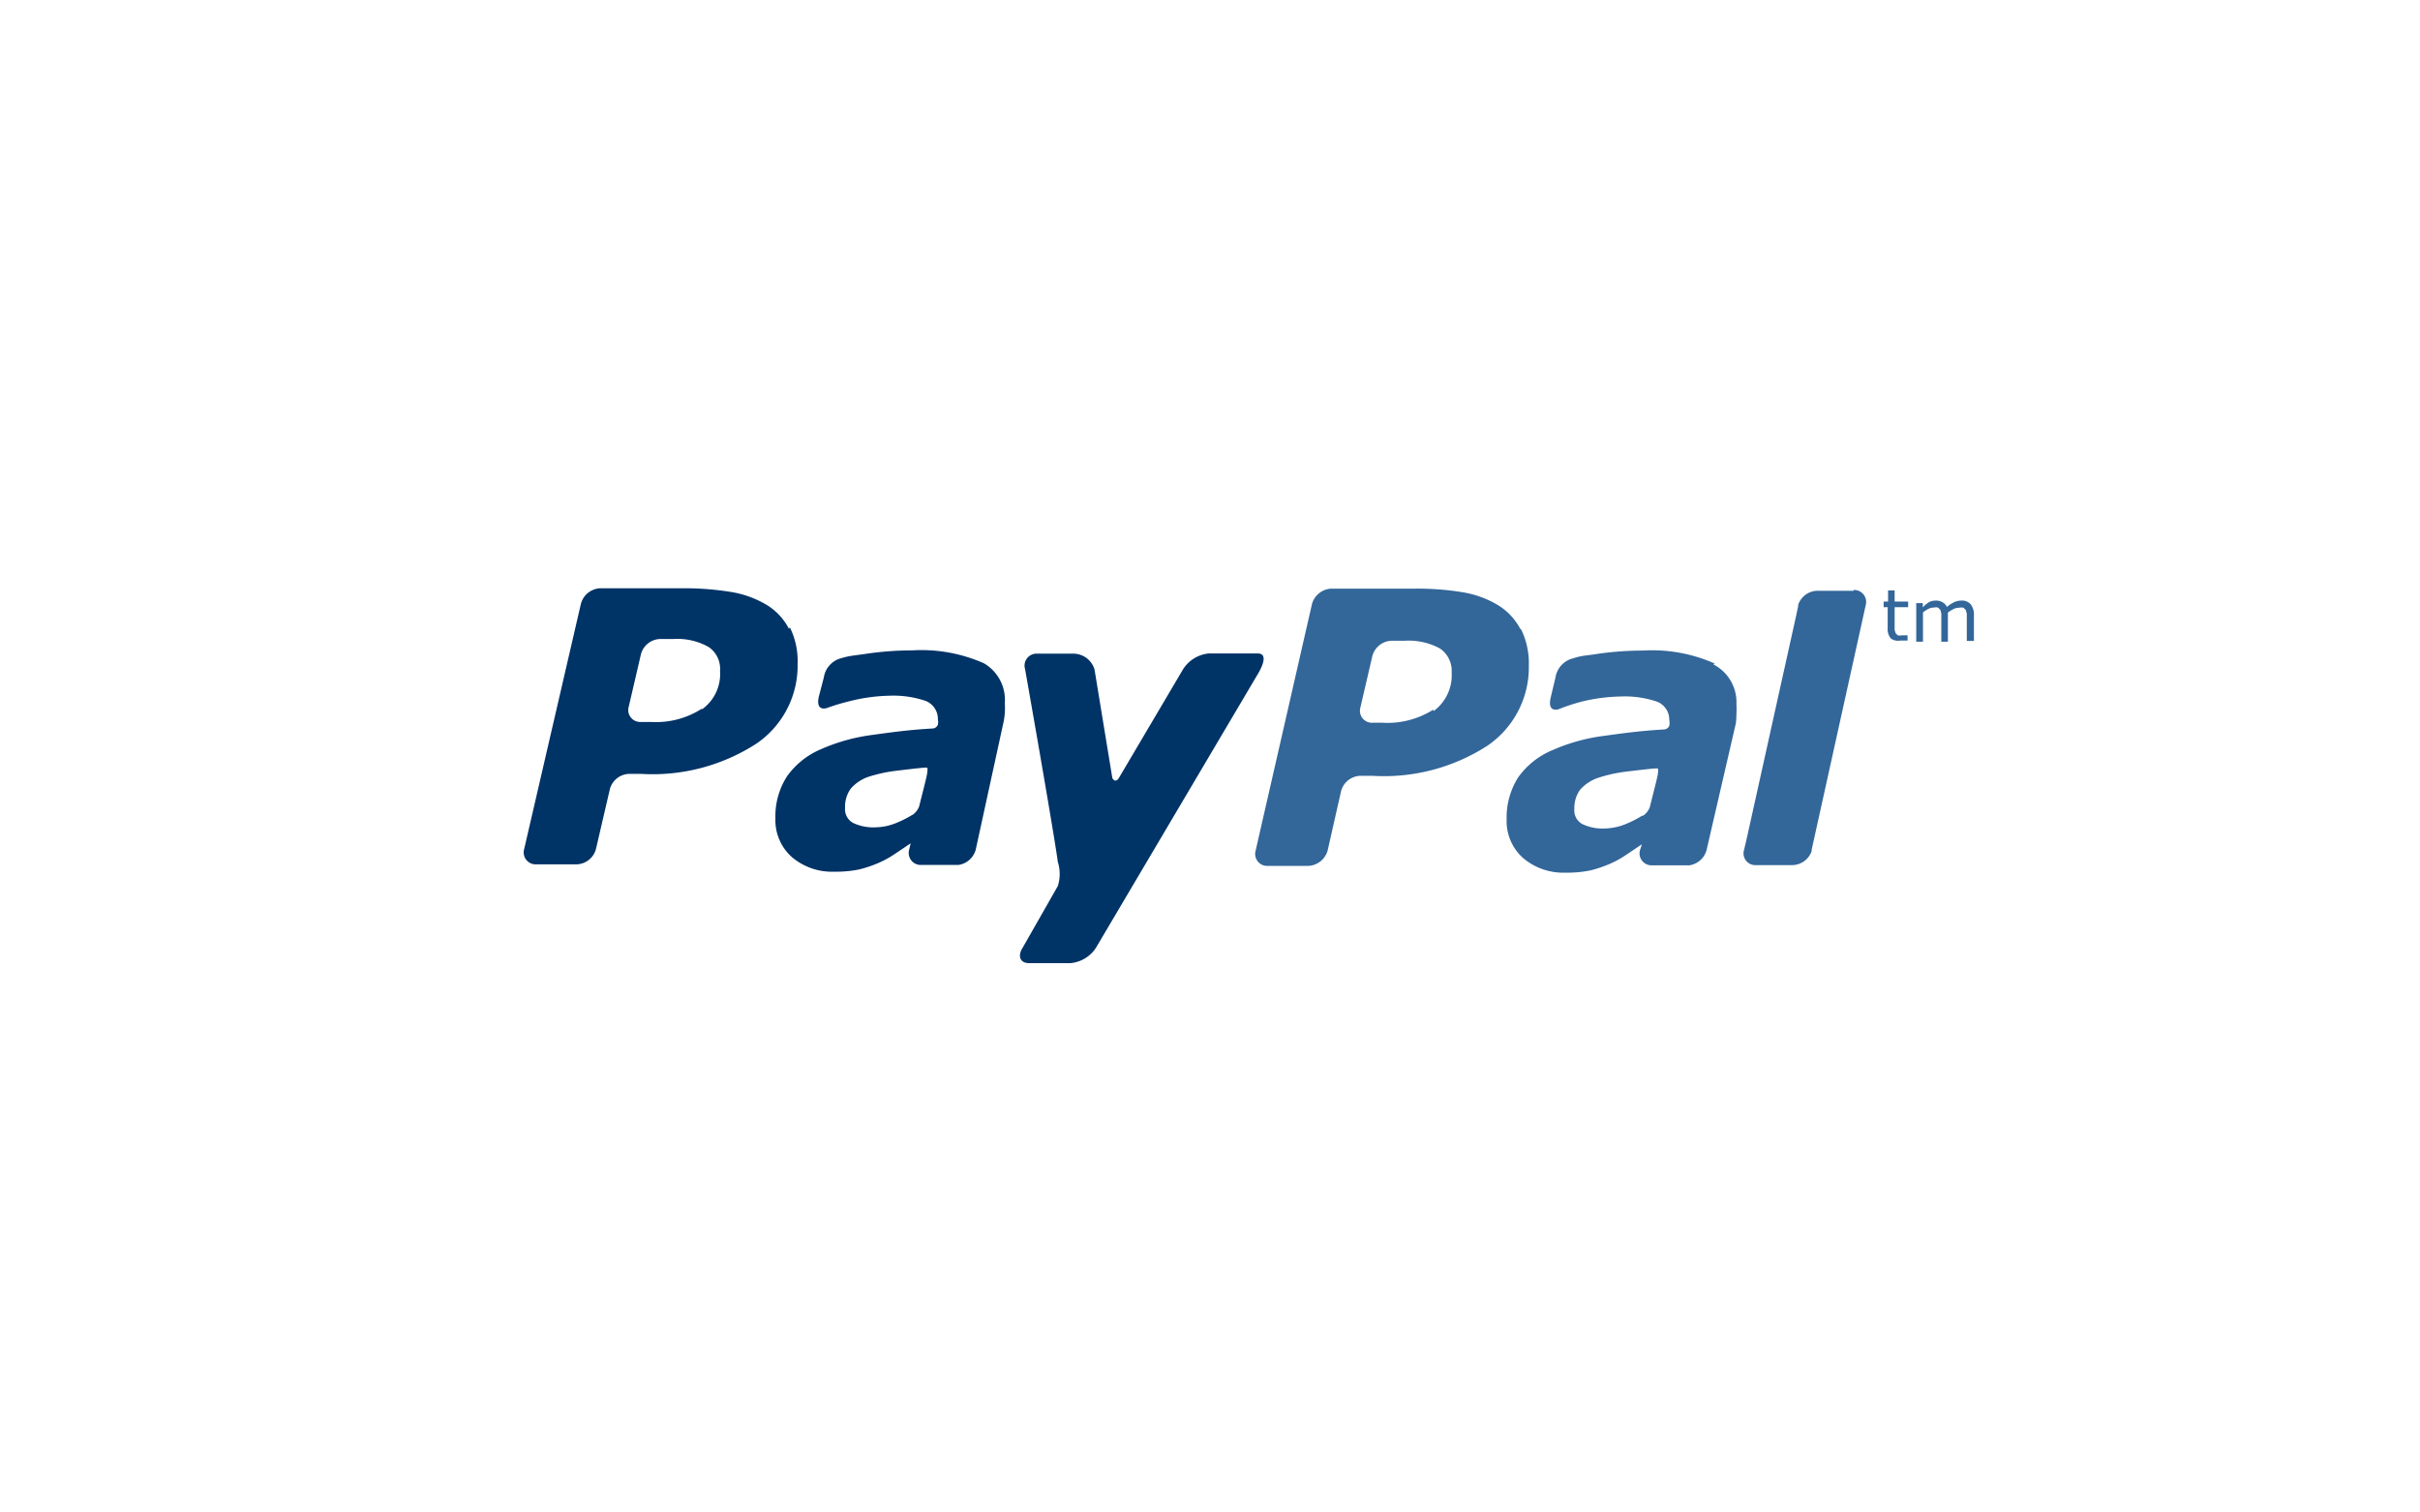 <svg id="Layer_1" data-name="Layer 1" xmlns="http://www.w3.org/2000/svg" viewBox="0 0 125.43 78.39"><defs><style>.cls-1{fill:#369;}.cls-2{fill:#036;}</style></defs><title>payment-icons</title><path class="cls-1" d="M88.87,34.39a8,8,0,0,0-3.73-.67,16.4,16.4,0,0,0-2.53.2C82,34,81.93,34,81.54,34.12a1.22,1.22,0,0,0-.92,1l-0.25,1.05c-0.15.67,0.24,0.64,0.41,0.59A10.68,10.68,0,0,1,82,36.36a9.21,9.21,0,0,1,2-.26,5.18,5.18,0,0,1,1.89.27,1,1,0,0,1,.63.95,0.71,0.71,0,0,1,0,.3,0.32,0.32,0,0,1-.3.19c-1.19.07-2,.18-3.08,0.33a9.63,9.63,0,0,0-2.65.73,4.12,4.12,0,0,0-1.8,1.42,3.87,3.87,0,0,0-.6,2.18,2.56,2.56,0,0,0,.85,2,3.21,3.21,0,0,0,2.2.76,5.88,5.88,0,0,0,1.31-.12,6.7,6.7,0,0,0,1-.34,5.22,5.22,0,0,0,.86-0.48l0.79-.53v0L85,44.07h0a0.62,0.62,0,0,0,.56.78h2a1.09,1.09,0,0,0,.89-0.78l1.52-6.58A3.92,3.92,0,0,0,90,37a4.4,4.4,0,0,0,0-.5,2.2,2.2,0,0,0-1.19-2.06m-3.7,7.84a5.57,5.57,0,0,1-.82.42,3,3,0,0,1-1.09.24,2.43,2.43,0,0,1-1.19-.23,0.8,0.8,0,0,1-.41-0.78,1.6,1.6,0,0,1,.3-1,2.18,2.18,0,0,1,.89-0.6A7.57,7.57,0,0,1,84.24,40c0.48-.06,1.42-0.17,1.54-0.17s0.2-.07.15,0.25c0,0.14-.3,1.26-0.42,1.76a1,1,0,0,1-.33.43"/><path class="cls-2" d="M62.64,33.87a1.79,1.79,0,0,0-1.31.8L58,40.31c-0.16.28-.32,0.1-0.35,0l-0.92-5.61a1.15,1.15,0,0,0-1.14-.82H53.76a0.62,0.62,0,0,0-.63.8s1.43,8.08,1.7,10a2.09,2.09,0,0,1,0,1.24L53,49.13c-0.27.43-.12,0.79,0.33,0.79h2.16a1.76,1.76,0,0,0,1.31-.79l8.32-14.07s0.8-1.2.06-1.19H62.64"/><path class="cls-2" d="M36.38,36.73a4.39,4.39,0,0,1-2.64.69H33.23a0.62,0.62,0,0,1-.64-0.8l0.63-2.71a1.06,1.06,0,0,1,1-.79h0.68a3.31,3.31,0,0,1,1.82.41,1.36,1.36,0,0,1,.6,1.24,2.25,2.25,0,0,1-.94,2m4.51-4.18a3.12,3.12,0,0,0-1.14-1.23,5.27,5.27,0,0,0-1.81-.67,15.21,15.21,0,0,0-2.47-.2H31.11a1.09,1.09,0,0,0-1,.8L27.17,44a0.62,0.62,0,0,0,.63.8h2.09a1.07,1.07,0,0,0,1-.8l0.72-3.1a1.07,1.07,0,0,1,1-.79h0.6a9.91,9.91,0,0,0,6-1.57,4.89,4.89,0,0,0,2.13-4.14,3.9,3.9,0,0,0-.4-1.88"/><path class="cls-1" d="M74.29,36.78a4.42,4.42,0,0,1-2.63.68H71.14a0.62,0.62,0,0,1-.63-0.79L71.13,34a1.07,1.07,0,0,1,1-.79h0.68a3.41,3.41,0,0,1,1.82.4,1.4,1.4,0,0,1,.61,1.25,2.3,2.3,0,0,1-.94,2M78.8,32.6a3.2,3.2,0,0,0-1.15-1.23,5.17,5.17,0,0,0-1.82-.67,14.4,14.4,0,0,0-2.46-.19H69a1.09,1.09,0,0,0-1,.8L65.08,44.09a0.62,0.62,0,0,0,.63.79h2.1a1.09,1.09,0,0,0,1-.79L69.51,41a1.07,1.07,0,0,1,1-.79h0.6a9.88,9.88,0,0,0,6-1.57,4.92,4.92,0,0,0,2.13-4.14,4,4,0,0,0-.4-1.88"/><path class="cls-2" d="M51,34.38a8,8,0,0,0-3.73-.67,16.53,16.53,0,0,0-2.53.2C44.07,34,44,34,43.62,34.11a1.22,1.22,0,0,0-.92,1l-0.26,1c-0.15.67,0.24,0.64,0.41,0.59a11.16,11.16,0,0,1,1.24-.37,9.09,9.09,0,0,1,2-.27,5.18,5.18,0,0,1,1.89.27,1,1,0,0,1,.63.95,0.67,0.67,0,0,1,0,.29,0.32,0.32,0,0,1-.3.19c-1.19.07-2,.18-3.08,0.33a9.62,9.62,0,0,0-2.65.73,4.14,4.14,0,0,0-1.79,1.42,3.83,3.83,0,0,0-.6,2.18,2.56,2.56,0,0,0,.85,2,3.2,3.2,0,0,0,2.2.76,5.9,5.9,0,0,0,1.31-.12,6.55,6.55,0,0,0,1-.34,5.21,5.21,0,0,0,.86-0.48l0.79-.53v0l-0.08.34h0a0.62,0.62,0,0,0,.56.78h2a1.09,1.09,0,0,0,.89-0.78L52,37.49a3.72,3.72,0,0,0,.08-0.54,4,4,0,0,0,0-.5A2.2,2.2,0,0,0,51,34.38m-3.69,7.84a5.33,5.33,0,0,1-.82.42,2.94,2.94,0,0,1-1.09.24,2.44,2.44,0,0,1-1.19-.23,0.81,0.81,0,0,1-.41-0.78,1.59,1.59,0,0,1,.3-1,2.14,2.14,0,0,1,.89-0.6,7.7,7.7,0,0,1,1.38-.31c0.48-.06,1.42-0.17,1.54-0.17s0.2-.07.15,0.25c0,0.14-.3,1.26-0.42,1.76a1,1,0,0,1-.33.43"/><path class="cls-1" d="M96.07,30.62H94.2a1.07,1.07,0,0,0-1,.73l0,0.07-0.1.47L90.51,43.57l-0.12.5h0a0.61,0.61,0,0,0,.55.77v0H92.9a1.08,1.08,0,0,0,1-.73l0-.07,2.8-12.67h0a0.62,0.62,0,0,0-.63-0.79"/><path class="cls-1" d="M98.9,33.2l-0.21,0-0.2,0A0.63,0.63,0,0,1,98,33.09a0.76,0.76,0,0,1-.16-0.54V31.47H97.63V31.18h0.23V30.6H98.2v0.58H98.9v0.29H98.2V32.4c0,0.11,0,.19,0,0.25l0.05,0.17,0.11,0.11a0.53,0.53,0,0,0,.21,0l0.17,0,0.13,0h0V33.2Z"/><path class="cls-1" d="M102.28,33.22h-0.34V31.81l-0.05-.19-0.12-.12a0.52,0.52,0,0,0-.23,0,0.61,0.61,0,0,0-.29.07,1.62,1.62,0,0,0-.29.18v1.51h-0.34V31.8l-0.05-.19-0.12-.12a0.54,0.54,0,0,0-.22,0,0.62,0.62,0,0,0-.28.07,1.68,1.68,0,0,0-.28.18v1.52H99.32v-2h0.34v0.22A1.52,1.52,0,0,1,100,31.2a0.78,0.78,0,0,1,.34-0.07,0.66,0.66,0,0,1,.35.09,0.55,0.55,0,0,1,.22.24,1.66,1.66,0,0,1,.38-0.25,0.89,0.89,0,0,1,.36-0.08,0.59,0.59,0,0,1,.5.2,0.9,0.9,0,0,1,.16.57v1.32Z"/></svg>